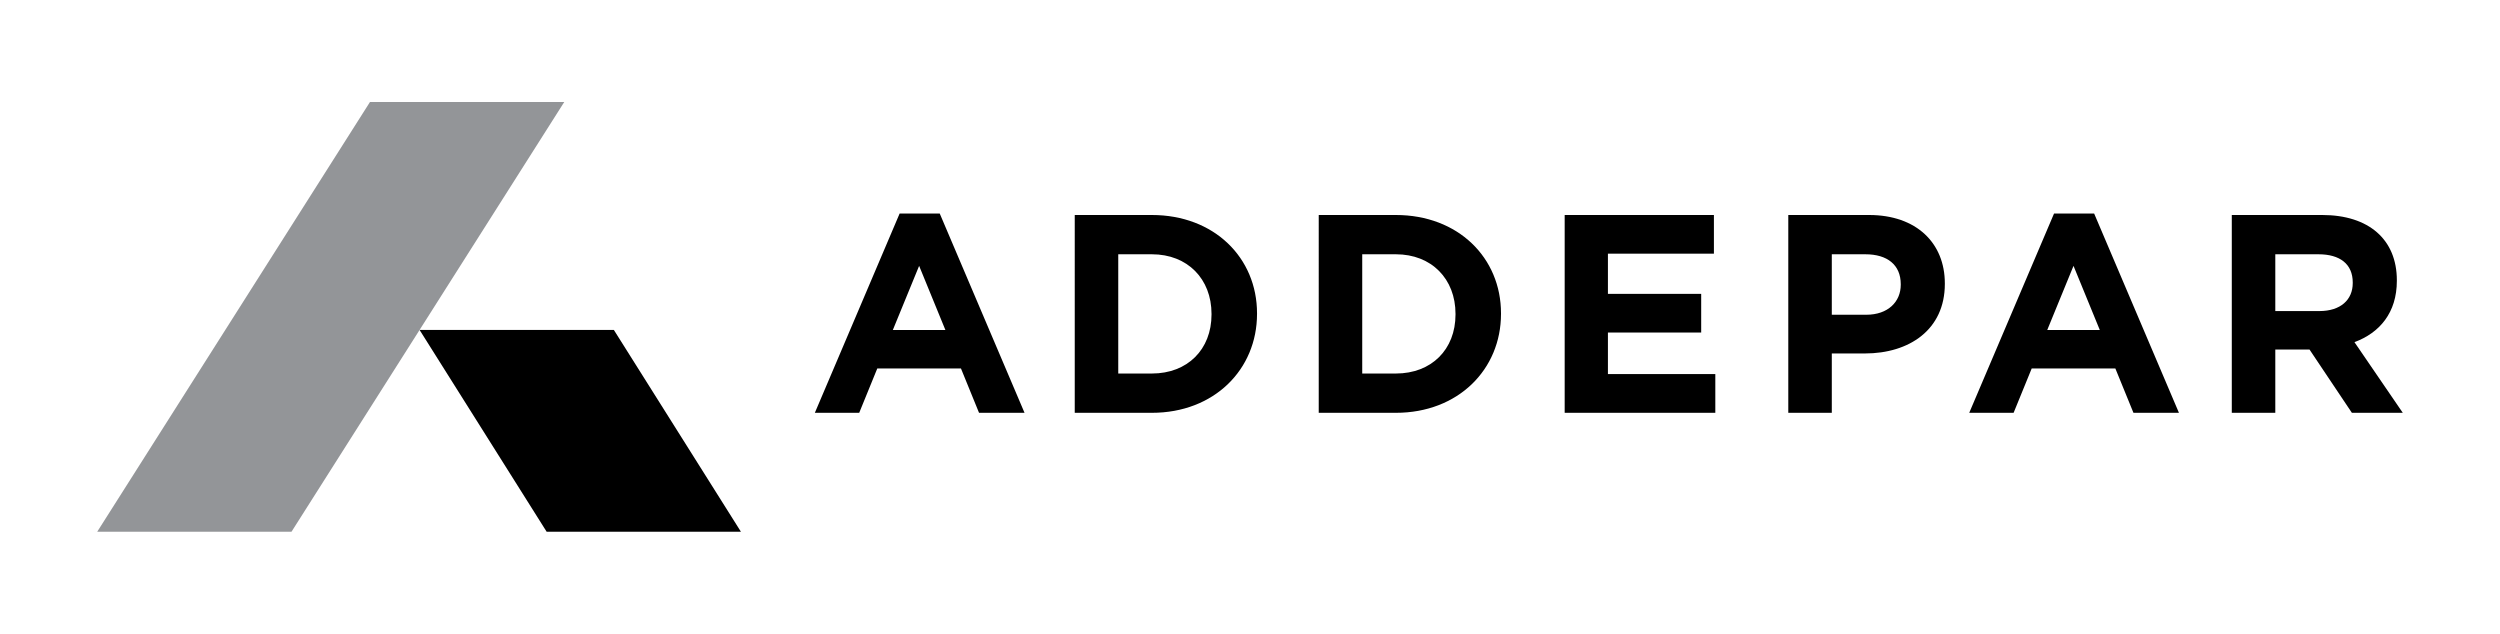 <?xml version="1.0" encoding="utf-8"?>
<!-- Generator: Adobe Illustrator 16.1.0, SVG Export Plug-In . SVG Version: 6.00 Build 0)  -->
<!DOCTYPE svg PUBLIC "-//W3C//DTD SVG 1.1//EN" "https://www.w3.org/Graphics/SVG/1.1/DTD/svg11.dtd">
<svg version="1.1" id="Layer_1" xmlns="http://www.w3.org/2000/svg" xmlns:xlink="http://www.w3.org/1999/xlink" x="0px" y="0px"
	 width="215px" height="54.5px" viewBox="0 0 215 54.5" enable-background="new 0 0 215 54.5" xml:space="preserve">
<g>
	<g>
		<path d="M84.197,35.502l-1.555-3.815h-7.195l-1.555,3.815h-3.815l7.29-17.135h3.452l7.291,17.135H84.197z M79.045,22.863
			l-2.262,5.518h4.521L79.045,22.863z"/>
		<path d="M99.063,35.502h-6.635V18.49h6.635c5.347,0,9.041,3.669,9.041,8.456v0.05C108.104,31.784,104.41,35.502,99.063,35.502z
			 M104.191,26.996c0-3.013-2.067-5.128-5.128-5.128H96.17v10.255h2.893c3.061,0,5.128-2.065,5.128-5.078V26.996z"/>
		<path d="M120.045,35.502h-6.634V18.49h6.634c5.348,0,9.041,3.669,9.041,8.456v0.05C129.086,31.784,125.393,35.502,120.045,35.502z
			 M125.174,26.996c0-3.013-2.064-5.128-5.129-5.128h-2.893v10.255h2.893c3.064,0,5.129-2.065,5.129-5.078V26.996z"/>
		<path d="M134.562,35.502V18.49h12.834v3.328h-9.115v3.452h8.021V28.6h-8.021v3.572h9.236v3.33H134.562z"/>
		<path d="M160.379,30.398h-2.844v5.104h-3.742V18.49h6.951c4.057,0,6.512,2.405,6.512,5.881v0.049
			C167.256,28.356,164.193,30.398,160.379,30.398z M163.465,24.444c0-1.677-1.168-2.576-3.037-2.576h-2.893v5.2h2.965
			c1.871,0,2.965-1.118,2.965-2.577V24.444z"/>
		<path d="M183.477,35.502l-1.557-3.815h-7.193l-1.557,3.815h-3.816l7.293-17.135h3.451l7.291,17.135H183.477z M178.322,22.863
			l-2.26,5.518h4.521L178.322,22.863z"/>
		<path d="M202.262,35.502l-3.645-5.444h-2.941v5.444h-3.742V18.49h7.777c4.012,0,6.418,2.113,6.418,5.613v0.049
			c0,2.746-1.484,4.472-3.646,5.273l4.156,6.076H202.262z M202.336,24.298c0-1.604-1.117-2.43-2.941-2.43h-3.719v4.884h3.791
			c1.824,0,2.869-0.971,2.869-2.406V24.298z"/>
	</g>
	<g>
		<polygon fill="#939598" points="25.07,45.727 8.362,45.727 31.817,8.773 48.526,8.773 		"/>
		<polygon points="47.01,45.727 63.718,45.727 52.793,28.376 36.085,28.376 		"/>
	</g>
</g>
</svg>
